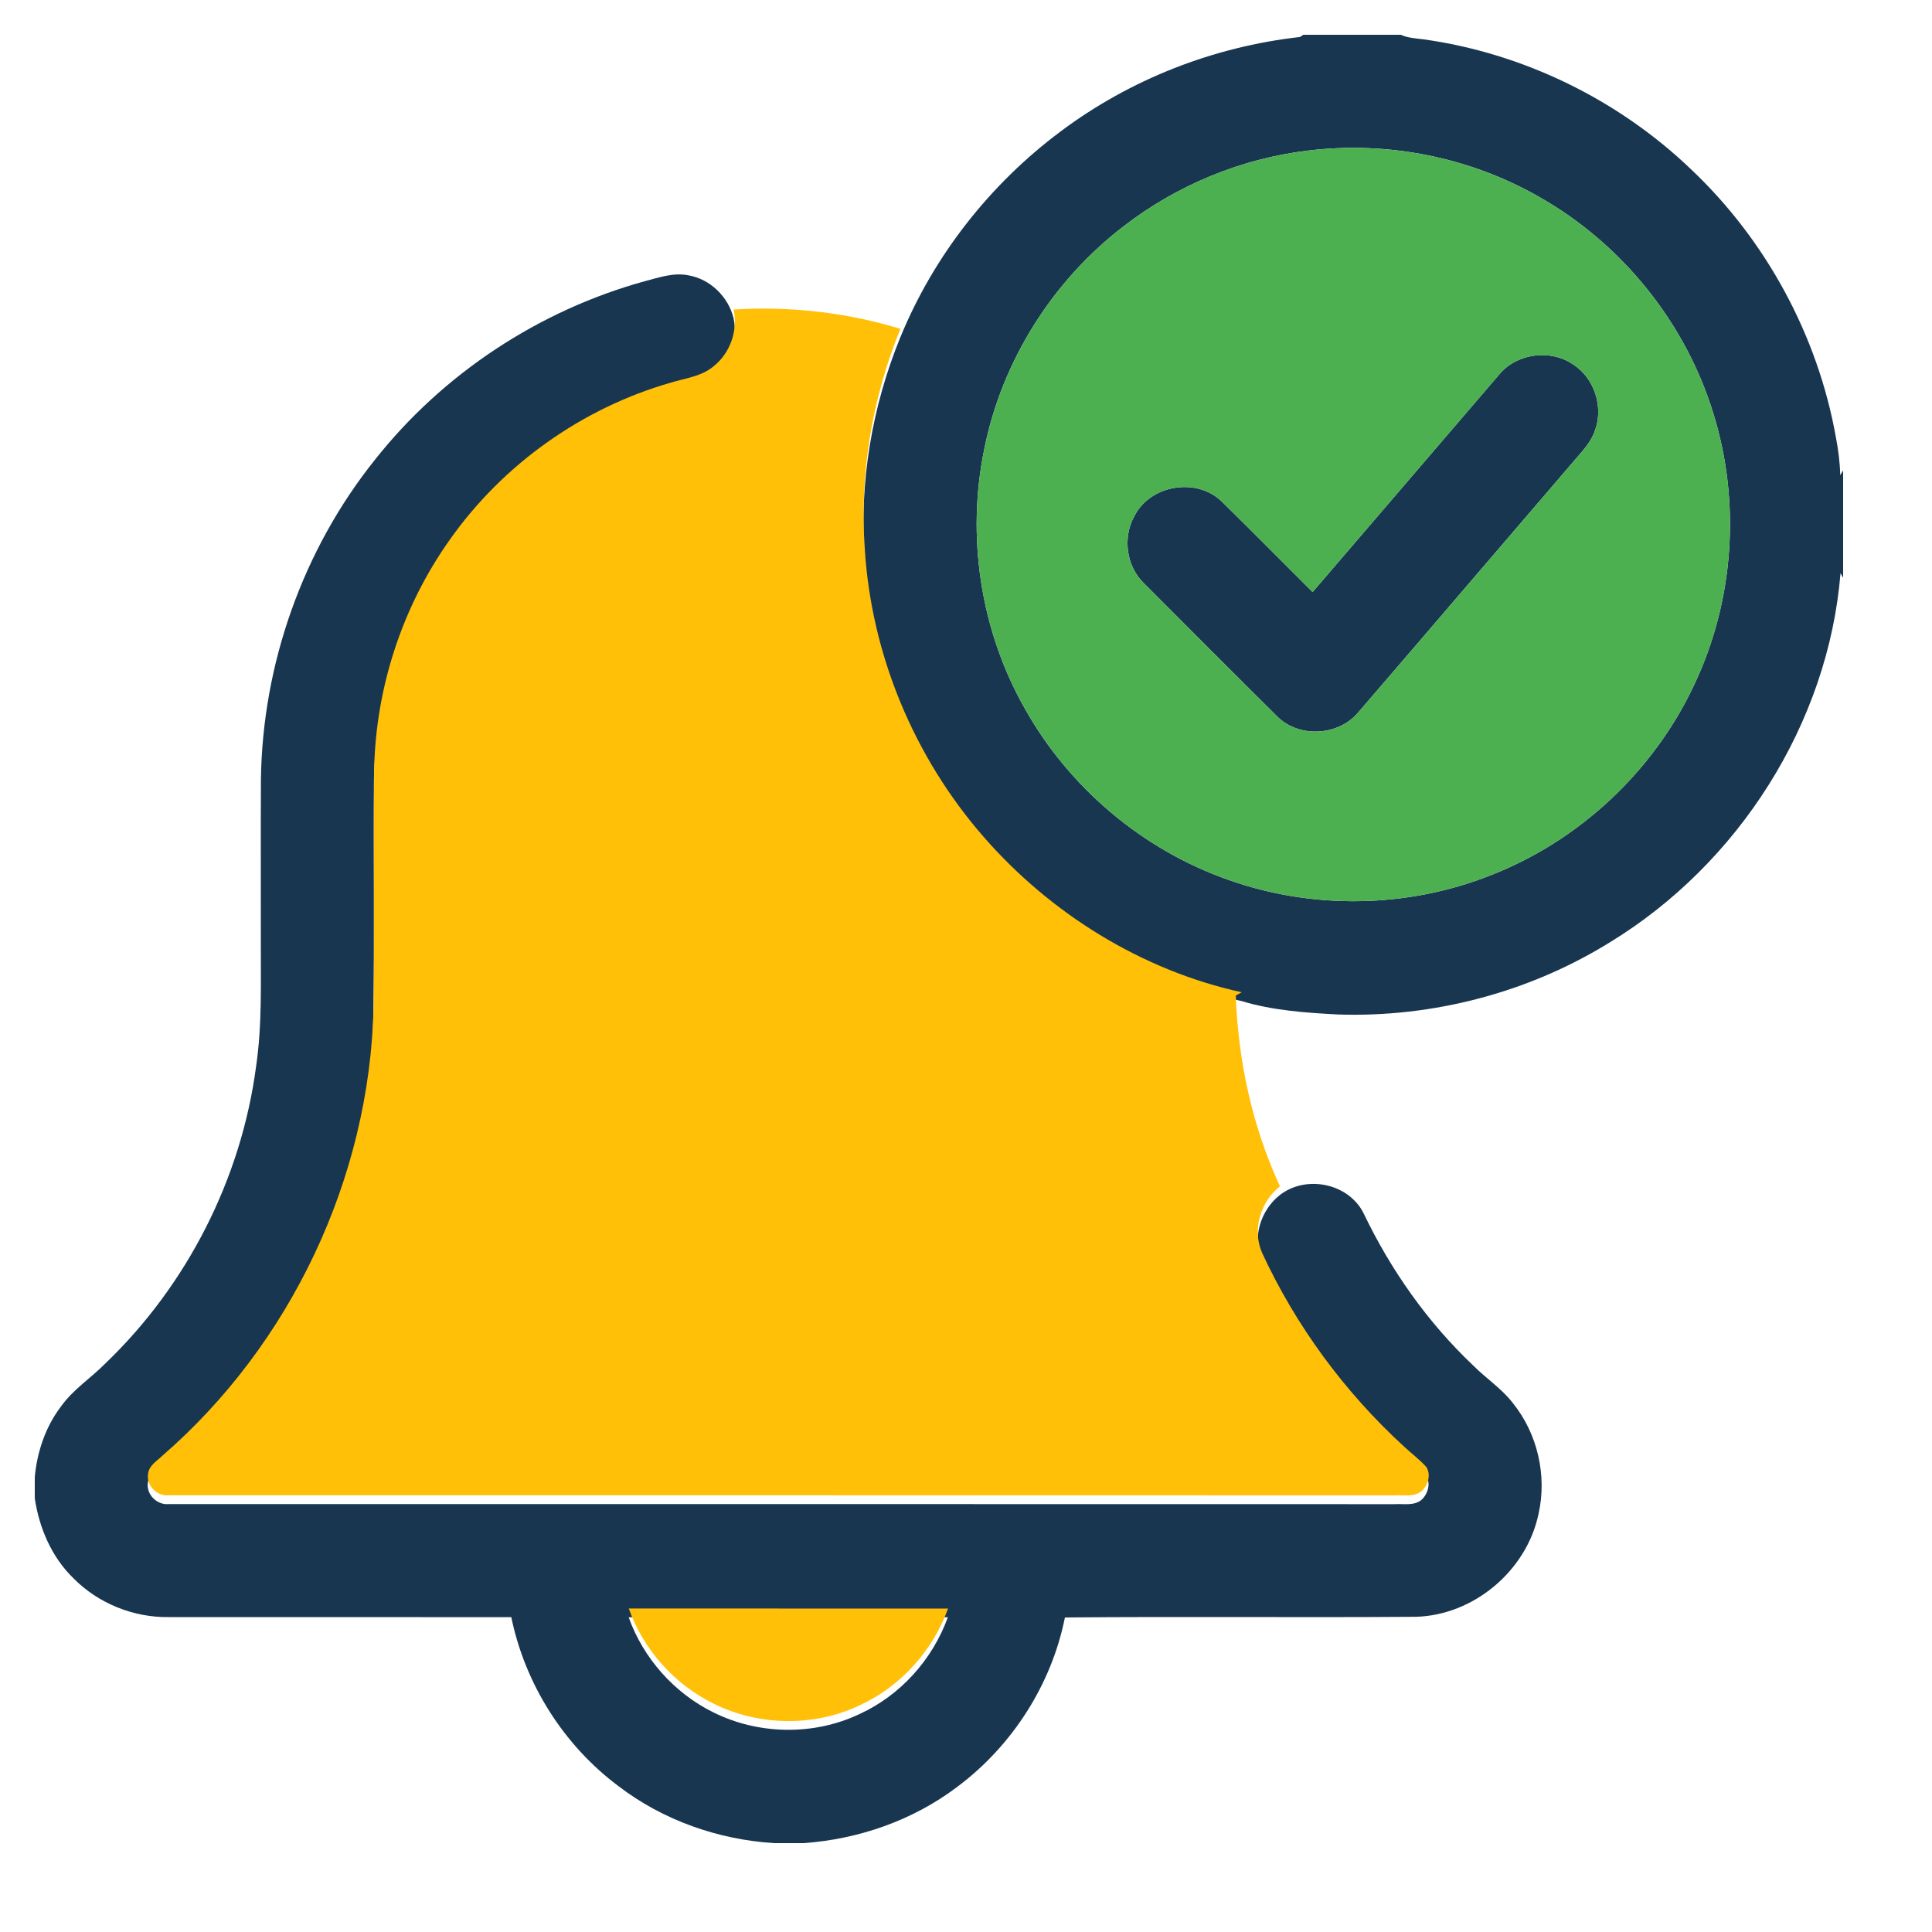 <svg width="20" height="20" viewBox="0 0 20 20" fill="none" xmlns="http://www.w3.org/2000/svg">
<g clip-path="url(#clip0_1_2659)">
<path d="M13.492 0.36H14.501C14.574 0.393 14.656 0.397 14.735 0.407C15.768 0.551 16.751 1.03 17.505 1.752C18.282 2.486 18.817 3.473 19.005 4.526C19.03 4.655 19.047 4.787 19.05 4.919L19.08 4.87V5.981L19.053 5.933C18.926 7.49 17.995 8.944 16.665 9.755C15.828 10.274 14.836 10.534 13.852 10.502C13.516 10.484 13.176 10.461 12.853 10.363C11.818 10.136 10.871 9.548 10.178 8.75C9.459 7.925 9.016 6.862 8.95 5.768C8.895 4.995 9.026 4.212 9.319 3.495C9.664 2.65 10.248 1.906 10.979 1.361C11.698 0.821 12.564 0.483 13.457 0.383L13.492 0.36ZM13.541 1.559C12.849 1.641 12.182 1.917 11.631 2.343C10.898 2.905 10.374 3.734 10.191 4.64C10.001 5.549 10.149 6.525 10.608 7.333C11.066 8.153 11.829 8.797 12.716 9.108C13.585 9.417 14.565 9.402 15.423 9.064C16.347 8.707 17.12 7.983 17.539 7.087C17.952 6.217 18.022 5.194 17.735 4.276C17.447 3.339 16.789 2.523 15.936 2.04C15.217 1.627 14.363 1.458 13.541 1.559Z" fill="#193651"/>
<path d="M6.675 2.911C6.821 2.873 6.972 2.819 7.126 2.85C7.352 2.889 7.54 3.072 7.594 3.295C7.639 3.51 7.559 3.744 7.387 3.882C7.261 3.989 7.092 4.006 6.94 4.053C6.024 4.316 5.205 4.898 4.656 5.677C4.161 6.373 3.885 7.221 3.871 8.074C3.865 8.892 3.877 9.709 3.865 10.526C3.822 12.287 3.008 14.01 1.677 15.163C1.621 15.216 1.541 15.262 1.531 15.347C1.511 15.469 1.625 15.583 1.747 15.57C5.977 15.571 10.207 15.569 14.437 15.571C14.529 15.565 14.638 15.591 14.716 15.526C14.781 15.466 14.815 15.355 14.762 15.276C14.694 15.199 14.611 15.138 14.536 15.068C13.92 14.504 13.415 13.818 13.064 13.06C12.958 12.823 13.047 12.529 13.249 12.371C13.521 12.159 13.961 12.249 14.116 12.56C14.397 13.147 14.777 13.687 15.25 14.135C15.384 14.27 15.547 14.375 15.663 14.527C15.917 14.843 16.016 15.276 15.927 15.671C15.805 16.258 15.257 16.721 14.657 16.737C13.446 16.746 12.235 16.733 11.024 16.744C10.885 17.44 10.476 18.076 9.906 18.5C9.449 18.845 8.888 19.04 8.318 19.08H8.014C7.434 19.044 6.863 18.843 6.401 18.489C5.835 18.066 5.435 17.432 5.293 16.741C4.111 16.739 2.93 16.741 1.749 16.74C1.383 16.746 1.018 16.599 0.761 16.339C0.535 16.12 0.406 15.819 0.36 15.511V15.29C0.384 15.03 0.47 14.773 0.629 14.563C0.754 14.385 0.94 14.267 1.091 14.114C1.937 13.303 2.497 12.202 2.651 11.04C2.715 10.603 2.698 10.161 2.7 9.722C2.701 9.172 2.698 8.622 2.701 8.072C2.716 6.879 3.134 5.693 3.88 4.761C4.584 3.869 5.579 3.213 6.675 2.911ZM6.508 16.742C6.659 17.166 6.98 17.527 7.384 17.726C7.851 17.959 8.424 17.969 8.897 17.744C9.32 17.551 9.654 17.18 9.812 16.742C8.711 16.742 7.609 16.743 6.508 16.742Z" fill="#193651"/>
<path d="M15.529 3.866C15.713 3.654 16.057 3.614 16.287 3.774C16.504 3.914 16.6 4.209 16.513 4.451C16.475 4.57 16.388 4.662 16.308 4.755C15.559 5.627 14.812 6.502 14.062 7.373C13.859 7.618 13.453 7.643 13.225 7.42C12.76 6.959 12.298 6.495 11.836 6.032C11.659 5.857 11.621 5.563 11.742 5.345C11.903 5.02 12.383 4.938 12.645 5.189C12.962 5.5 13.273 5.816 13.588 6.129C14.236 5.375 14.881 4.62 15.529 3.866Z" fill="#193651"/>
<path d="M13.541 1.559C14.363 1.459 15.217 1.627 15.936 2.04C16.789 2.523 17.447 3.339 17.735 4.276C18.022 5.194 17.952 6.218 17.539 7.087C17.12 7.983 16.347 8.707 15.423 9.064C14.565 9.402 13.585 9.417 12.716 9.108C11.829 8.797 11.066 8.153 10.608 7.333C10.149 6.525 10.001 5.55 10.191 4.641C10.374 3.735 10.898 2.905 11.631 2.343C12.182 1.917 12.849 1.641 13.541 1.559ZM15.529 3.867C14.881 4.62 14.236 5.375 13.588 6.129C13.273 5.816 12.962 5.5 12.645 5.189C12.383 4.938 11.903 5.02 11.742 5.345C11.621 5.563 11.659 5.857 11.836 6.032C12.298 6.495 12.76 6.959 13.225 7.42C13.453 7.643 13.859 7.618 14.062 7.373C14.812 6.502 15.559 5.627 16.308 4.755C16.388 4.663 16.475 4.57 16.513 4.452C16.6 4.209 16.504 3.914 16.287 3.774C16.057 3.614 15.713 3.654 15.529 3.867Z" fill="#4CAF50"/>
<path d="M7.595 3.204C8.176 3.168 8.764 3.234 9.321 3.404C9.028 4.121 8.897 4.905 8.952 5.678C9.018 6.771 9.46 7.834 10.179 8.659C10.873 9.457 11.819 10.045 12.854 10.272C12.839 10.28 12.809 10.297 12.793 10.305C12.817 10.985 12.964 11.662 13.25 12.281C13.049 12.438 12.96 12.732 13.065 12.969C13.416 13.728 13.921 14.413 14.537 14.977C14.612 15.047 14.696 15.109 14.764 15.185C14.817 15.265 14.783 15.375 14.717 15.435C14.639 15.501 14.53 15.474 14.438 15.48C10.208 15.478 5.978 15.48 1.748 15.479C1.627 15.493 1.512 15.378 1.533 15.256C1.543 15.171 1.622 15.126 1.678 15.072C3.009 13.919 3.824 12.197 3.867 10.436C3.878 9.618 3.867 8.801 3.873 7.983C3.886 7.13 4.162 6.282 4.657 5.586C5.206 4.808 6.025 4.225 6.941 3.962C7.093 3.915 7.262 3.898 7.388 3.791C7.56 3.654 7.641 3.419 7.595 3.204Z" fill="#FFC007"/>
<path d="M6.509 16.651C7.611 16.652 8.712 16.651 9.814 16.652C9.656 17.089 9.322 17.46 8.898 17.654C8.426 17.878 7.852 17.869 7.385 17.635C6.981 17.436 6.66 17.076 6.509 16.651Z" fill="#FFC007"/>
</g>
<defs>
<clipPath id="clip0_1_2659">
<rect width="18.72" height="18.72" fill="white" transform="translate(0.36 0.36)"/>
</clipPath>
</defs>
</svg>
